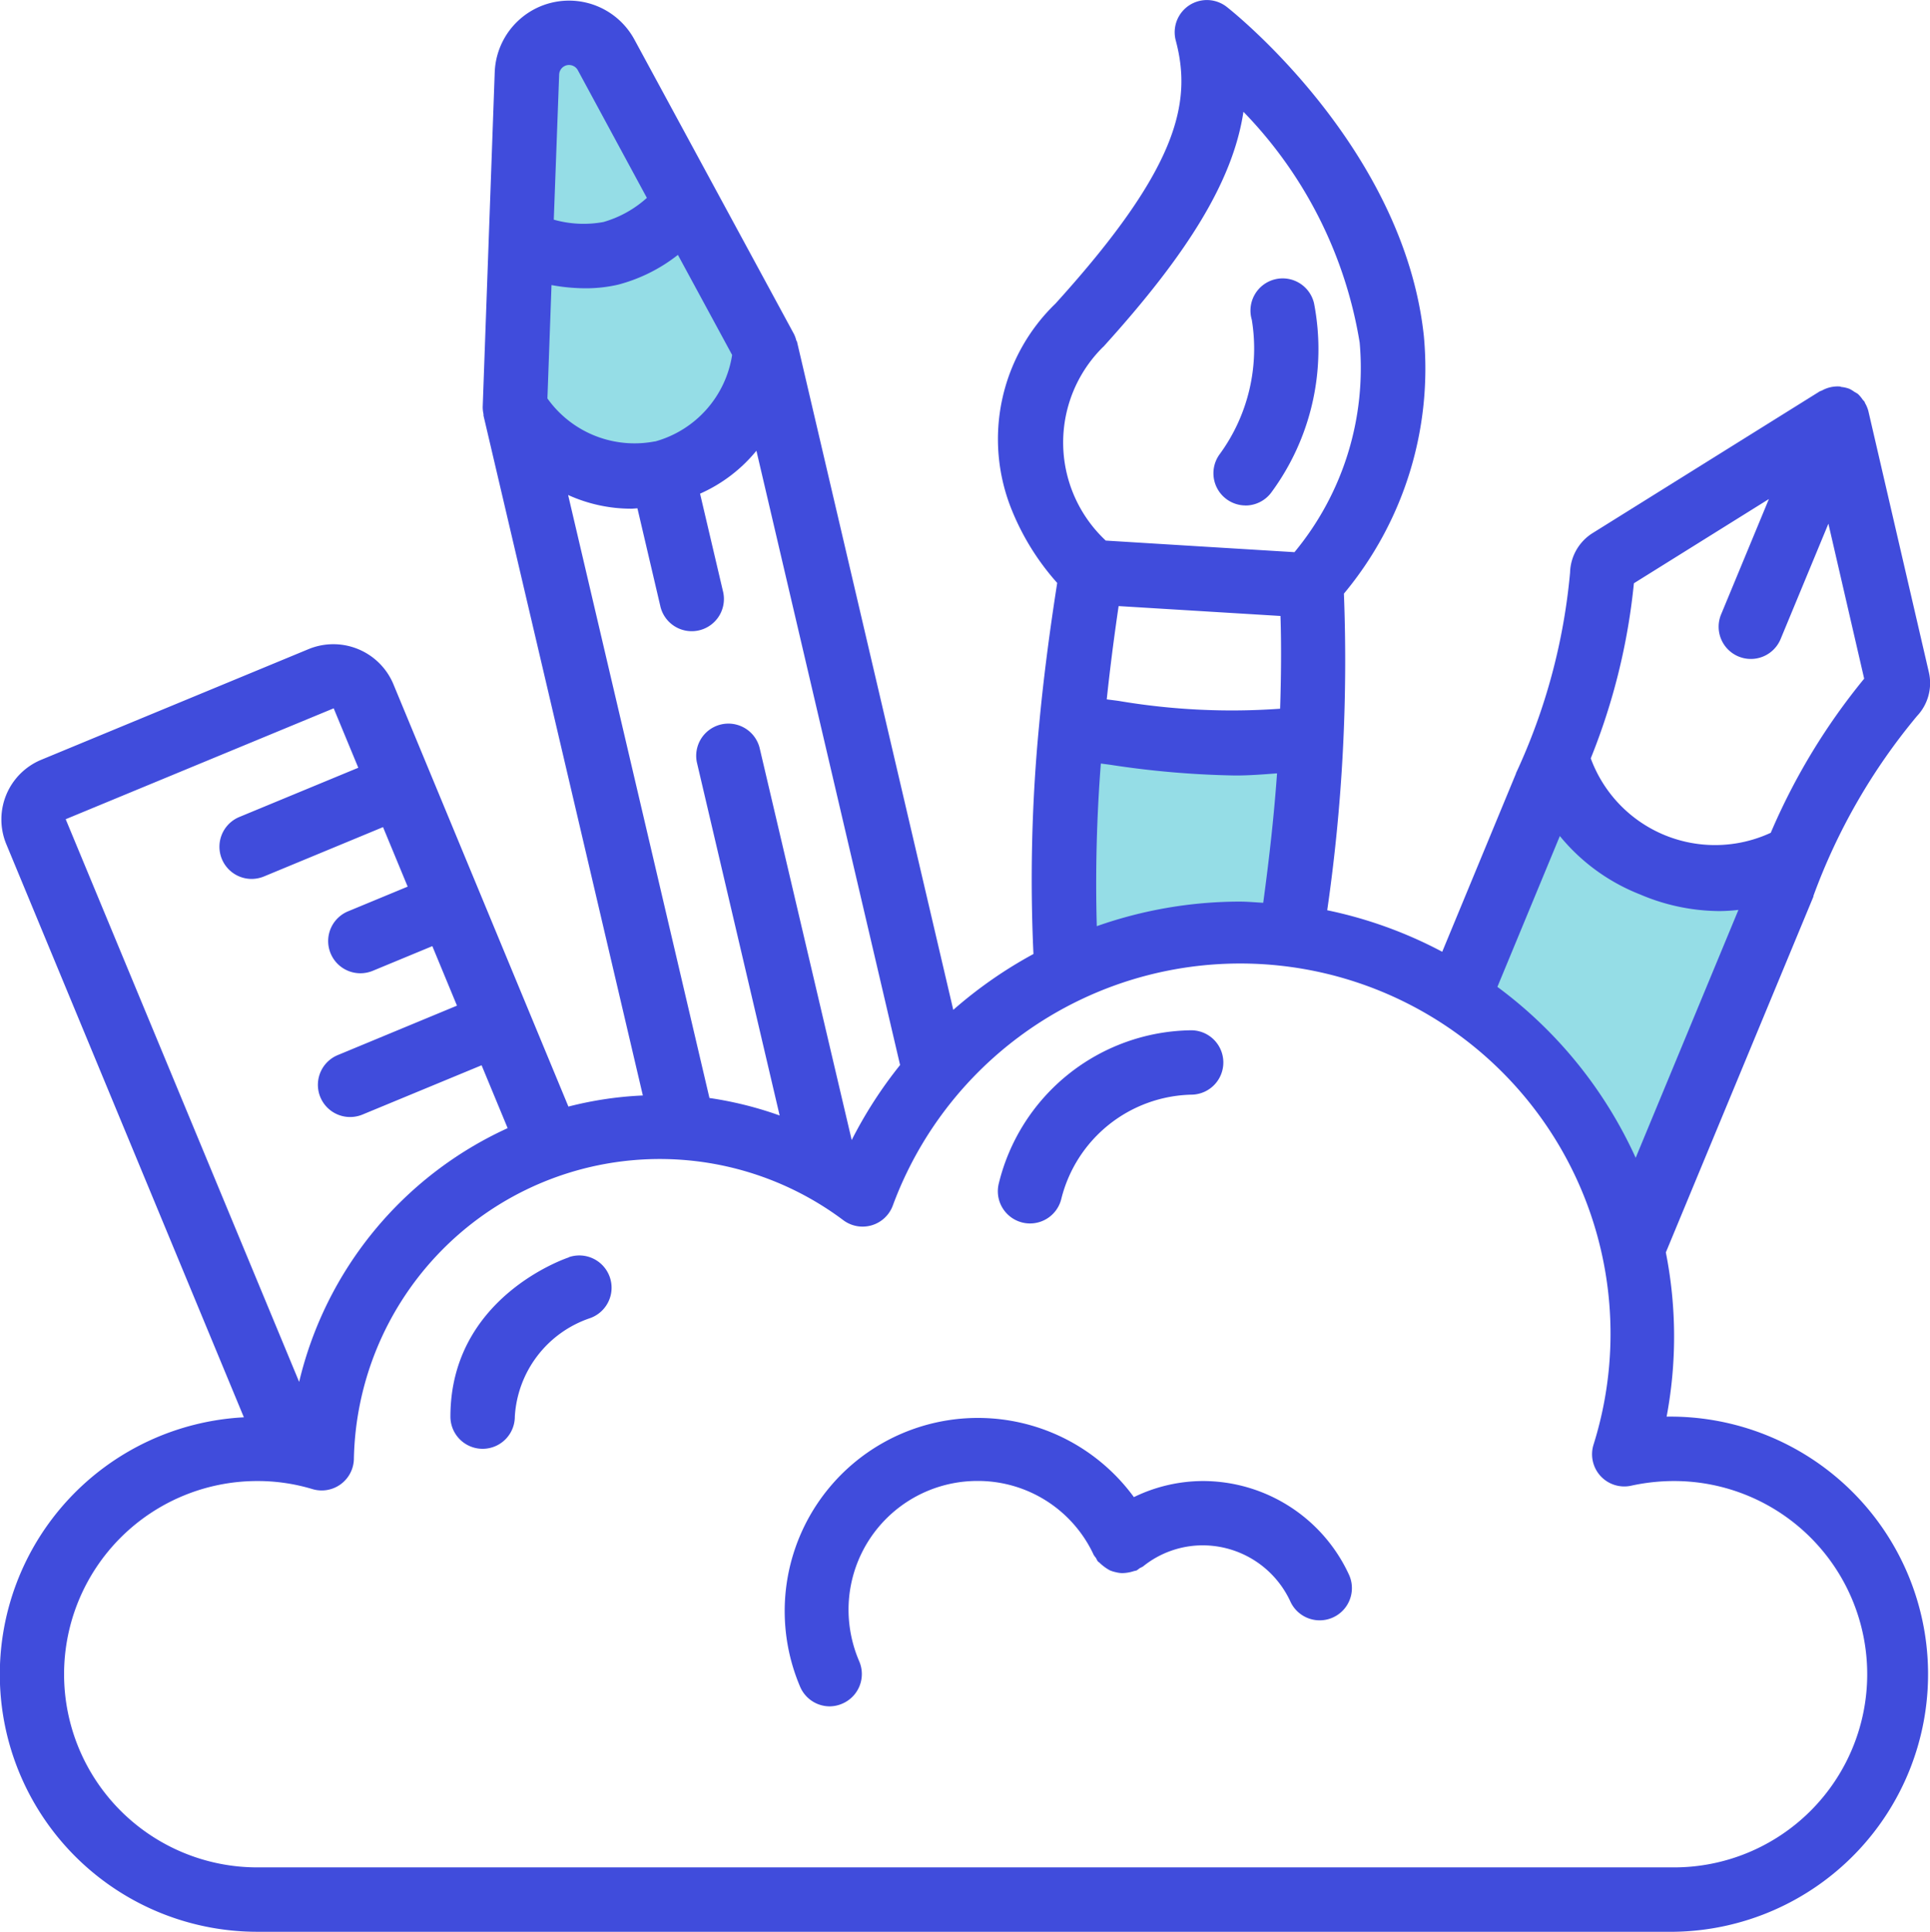 <svg xmlns="http://www.w3.org/2000/svg" width="71.922" height="72" viewBox="0 0 71.922 72"><g transform="translate(-830 -2198)"><path d="M18441.34-6182.36c-.92.919-2.984,7.242-2.984,7.242s5.508,3.906,6.316,9.2l5.752-13.566h-4.6Z" transform="translate(-17553.932 8409.926)" fill="#95dde6"/><path d="M18441.949-6182.829c-.922.921-1.859,13.8-1.859,13.8a8.363,8.363,0,0,0,6.629,1.857l3.008-3.008-4.242-9.212Z" transform="translate(-17590.787 8382.234)" fill="#95dde6"/><path d="M18439.2-6178.683c-.922.919,1.119,8.822,1.119,8.822s1.8-.441,5.6-1.149h1.5l.893-6.328Z" transform="translate(-17569.41 8403.461)" fill="#95dde6"/><g transform="translate(830 2198)"><g transform="translate(0 0)"><path d="M62.119,52.8a16.125,16.125,0,0,0-.029-6.12l5.5-13.264a.193.193,0,0,0,0-.026,22.536,22.536,0,0,1,3.858-6.7,1.789,1.789,0,0,0,.443-1.638l-2.254-9.732a1.173,1.173,0,0,0-.12-.29c-.01-.018-.013-.04-.023-.056s-.052-.058-.076-.089a1.21,1.21,0,0,0-.169-.2,1.115,1.115,0,0,0-.131-.079,1.223,1.223,0,0,0-.186-.113,1.186,1.186,0,0,0-.281-.068c-.028,0-.052-.018-.079-.02a1.2,1.2,0,0,0-.661.148c-.018.01-.04.013-.058.024h-.012l-8.473,5.288a1.79,1.79,0,0,0-.847,1.476,22.525,22.525,0,0,1-2.017,7.48v.013l-2.747,6.64a16.1,16.1,0,0,0-4.286-1.548,64.834,64.834,0,0,0,.622-11.8,13.1,13.1,0,0,0,2.978-9.614C52.317,5.52,46,.469,45.727.257a1.2,1.2,0,0,0-1.9,1.252c.618,2.321.083,4.77-4.482,9.806A7.022,7.022,0,0,0,37.7,18.967a9.316,9.316,0,0,0,1.709,2.76c-.29,1.854-.518,3.61-.676,5.32a60.1,60.1,0,0,0-.209,8.51,16.328,16.328,0,0,0-2.988,2.082l-5.82-24.888c0-.025-.024-.043-.031-.066a1.135,1.135,0,0,0-.084-.232L23.654,1.475a2.771,2.771,0,0,0-5.206,1.219L18,15.168a1.239,1.239,0,0,0,.03.268v.054l5.938,25.34a13.513,13.513,0,0,0-2.774.414L14.659,25.47a2.425,2.425,0,0,0-3.132-1.283L1.544,28.32a2.407,2.407,0,0,0-1.3,3.136L9.1,52.825A9.594,9.594,0,0,0,9.6,72H62.4a9.6,9.6,0,1,0-.278-19.2ZM60.9,21.739l5.03-3.139-1.781,4.3a1.2,1.2,0,1,0,2.218.919l1.781-4.3,1.333,5.776A23.733,23.733,0,0,0,66,31.039a4.935,4.935,0,0,1-6.708-2.774A23.7,23.7,0,0,0,60.9,21.739Zm-2.76,9.421a7.309,7.309,0,0,0,2.992,2.178,7.616,7.616,0,0,0,2.936.619,6.349,6.349,0,0,0,.727-.044l-3.829,9.24a16.286,16.286,0,0,0-5.153-6.371ZM41.7,22.59l6.029.368c.037,1.121.024,2.28-.013,3.457a25.226,25.226,0,0,1-6.012-.29c-.151-.022-.3-.038-.449-.059.12-1.13.266-2.275.443-3.476Zm-.572-9.664c3.186-3.515,4.837-6.218,5.221-8.76a16.049,16.049,0,0,1,4.331,8.6,10.752,10.752,0,0,1-2.429,7.814q-3.556-.216-7.033-.432a5.005,5.005,0,0,1-.092-7.224Zm-.091,15.532.348.046a34.181,34.181,0,0,0,4.672.4c.5,0,1.02-.04,1.544-.08-.109,1.544-.288,3.157-.515,4.824-.3-.016-.587-.044-.884-.044a16.072,16.072,0,0,0-5.318.916,57.905,57.905,0,0,1,.151-6.058ZM31.751,42.491,28.317,27.866a1.2,1.2,0,0,0-2.336.547l3.085,13.163a13.591,13.591,0,0,0-2.616-.652L21.183,18.449a5.687,5.687,0,0,0,2.35.511c.076,0,.156-.011.233-.014l.848,3.623a1.2,1.2,0,1,0,2.336-.547L26.1,18.4a5.683,5.683,0,0,0,2.1-1.6l5.354,22.895A16.1,16.1,0,0,0,31.751,42.491Zm-7.332-26.04a3.984,3.984,0,0,1-4.007-1.6l.152-4.226a7.062,7.062,0,0,0,1.266.12,5.347,5.347,0,0,0,1.219-.136A6.113,6.113,0,0,0,25.274,9.5l2.021,3.73a3.98,3.98,0,0,1-2.876,3.226ZM21.132,2.432a.374.374,0,0,1,.413.185l2.573,4.758a4.1,4.1,0,0,1-1.62.9,4.08,4.08,0,0,1-1.849-.088l.2-5.407A.372.372,0,0,1,21.132,2.432ZM12.447,26.4l.917,2.215-4.44,1.838a1.2,1.2,0,0,0,.462,2.306,1.218,1.218,0,0,0,.46-.091l4.44-1.84.918,2.218-2.221.92a1.2,1.2,0,0,0,.461,2.309,1.221,1.221,0,0,0,.458-.091l2.221-.92.918,2.218L12.6,39.324a1.2,1.2,0,0,0,.461,2.309,1.216,1.216,0,0,0,.458-.091l4.44-1.838.971,2.344a13.931,13.931,0,0,0-7.77,9.457L2.46,30.533ZM62.4,69.6H9.6a7.2,7.2,0,0,1,0-14.4,7.069,7.069,0,0,1,2.053.3A1.2,1.2,0,0,0,13.2,54.371a11.4,11.4,0,0,1,18.24-8.891,1.2,1.2,0,0,0,1.84-.54,13.8,13.8,0,0,1,26.114,8.909,1.2,1.2,0,0,0,1.4,1.526,7.492,7.492,0,0,1,1.6-.175,7.2,7.2,0,0,1,0,14.4Z" transform="translate(-0.012 0)" fill="#404cdc"/><path d="M38.884,17.11a1.2,1.2,0,0,0,.96-.474,9,9,0,0,0,1.6-7.066,1.2,1.2,0,1,0-2.318.618,6.666,6.666,0,0,1-1.19,5,1.2,1.2,0,0,0,.96,1.92Z" transform="translate(7.523 1.731)" fill="#404cdc"/><path d="M39.968,46.392a5.9,5.9,0,0,0-2.574.6A7.2,7.2,0,0,0,24.956,54.06a1.2,1.2,0,0,0,1.1.73,1.187,1.187,0,0,0,.47-.1,1.2,1.2,0,0,0,.634-1.574,4.888,4.888,0,0,1-.4-1.927,4.8,4.8,0,0,1,4.8-4.8,4.752,4.752,0,0,1,4.338,2.76,1.305,1.305,0,0,0,.084.113,1.223,1.223,0,0,0,.064.12c.022.026.053.038.077.064a1.685,1.685,0,0,0,.378.276,1.2,1.2,0,0,0,.216.067,1.1,1.1,0,0,0,.226.035,1.474,1.474,0,0,0,.458-.077.911.911,0,0,0,.095-.023,1.087,1.087,0,0,0,.112-.083,1.245,1.245,0,0,0,.126-.065,3.539,3.539,0,0,1,2.227-.787,3.6,3.6,0,0,1,3.264,2.094,1.2,1.2,0,1,0,2.184-1A6,6,0,0,0,39.968,46.392Z" transform="translate(4.861 8.808)" fill="#404cdc"/><path d="M18.421,39.062C18.24,39.121,14,40.587,14,45a1.2,1.2,0,0,0,2.4,0,4.126,4.126,0,0,1,2.786-3.664,1.2,1.2,0,0,0-.766-2.28Z" transform="translate(2.785 7.799)" fill="#404cdc"/><path d="M31.908,39.164a1.172,1.172,0,0,0,.292.036,1.2,1.2,0,0,0,1.163-.908A5.118,5.118,0,0,1,38.206,34.4,1.2,1.2,0,1,0,38.2,32a7.475,7.475,0,0,0-7.164,5.708A1.2,1.2,0,0,0,31.908,39.164Z" transform="translate(6.185 6.4)" fill="#404cdc"/></g></g></g></svg>